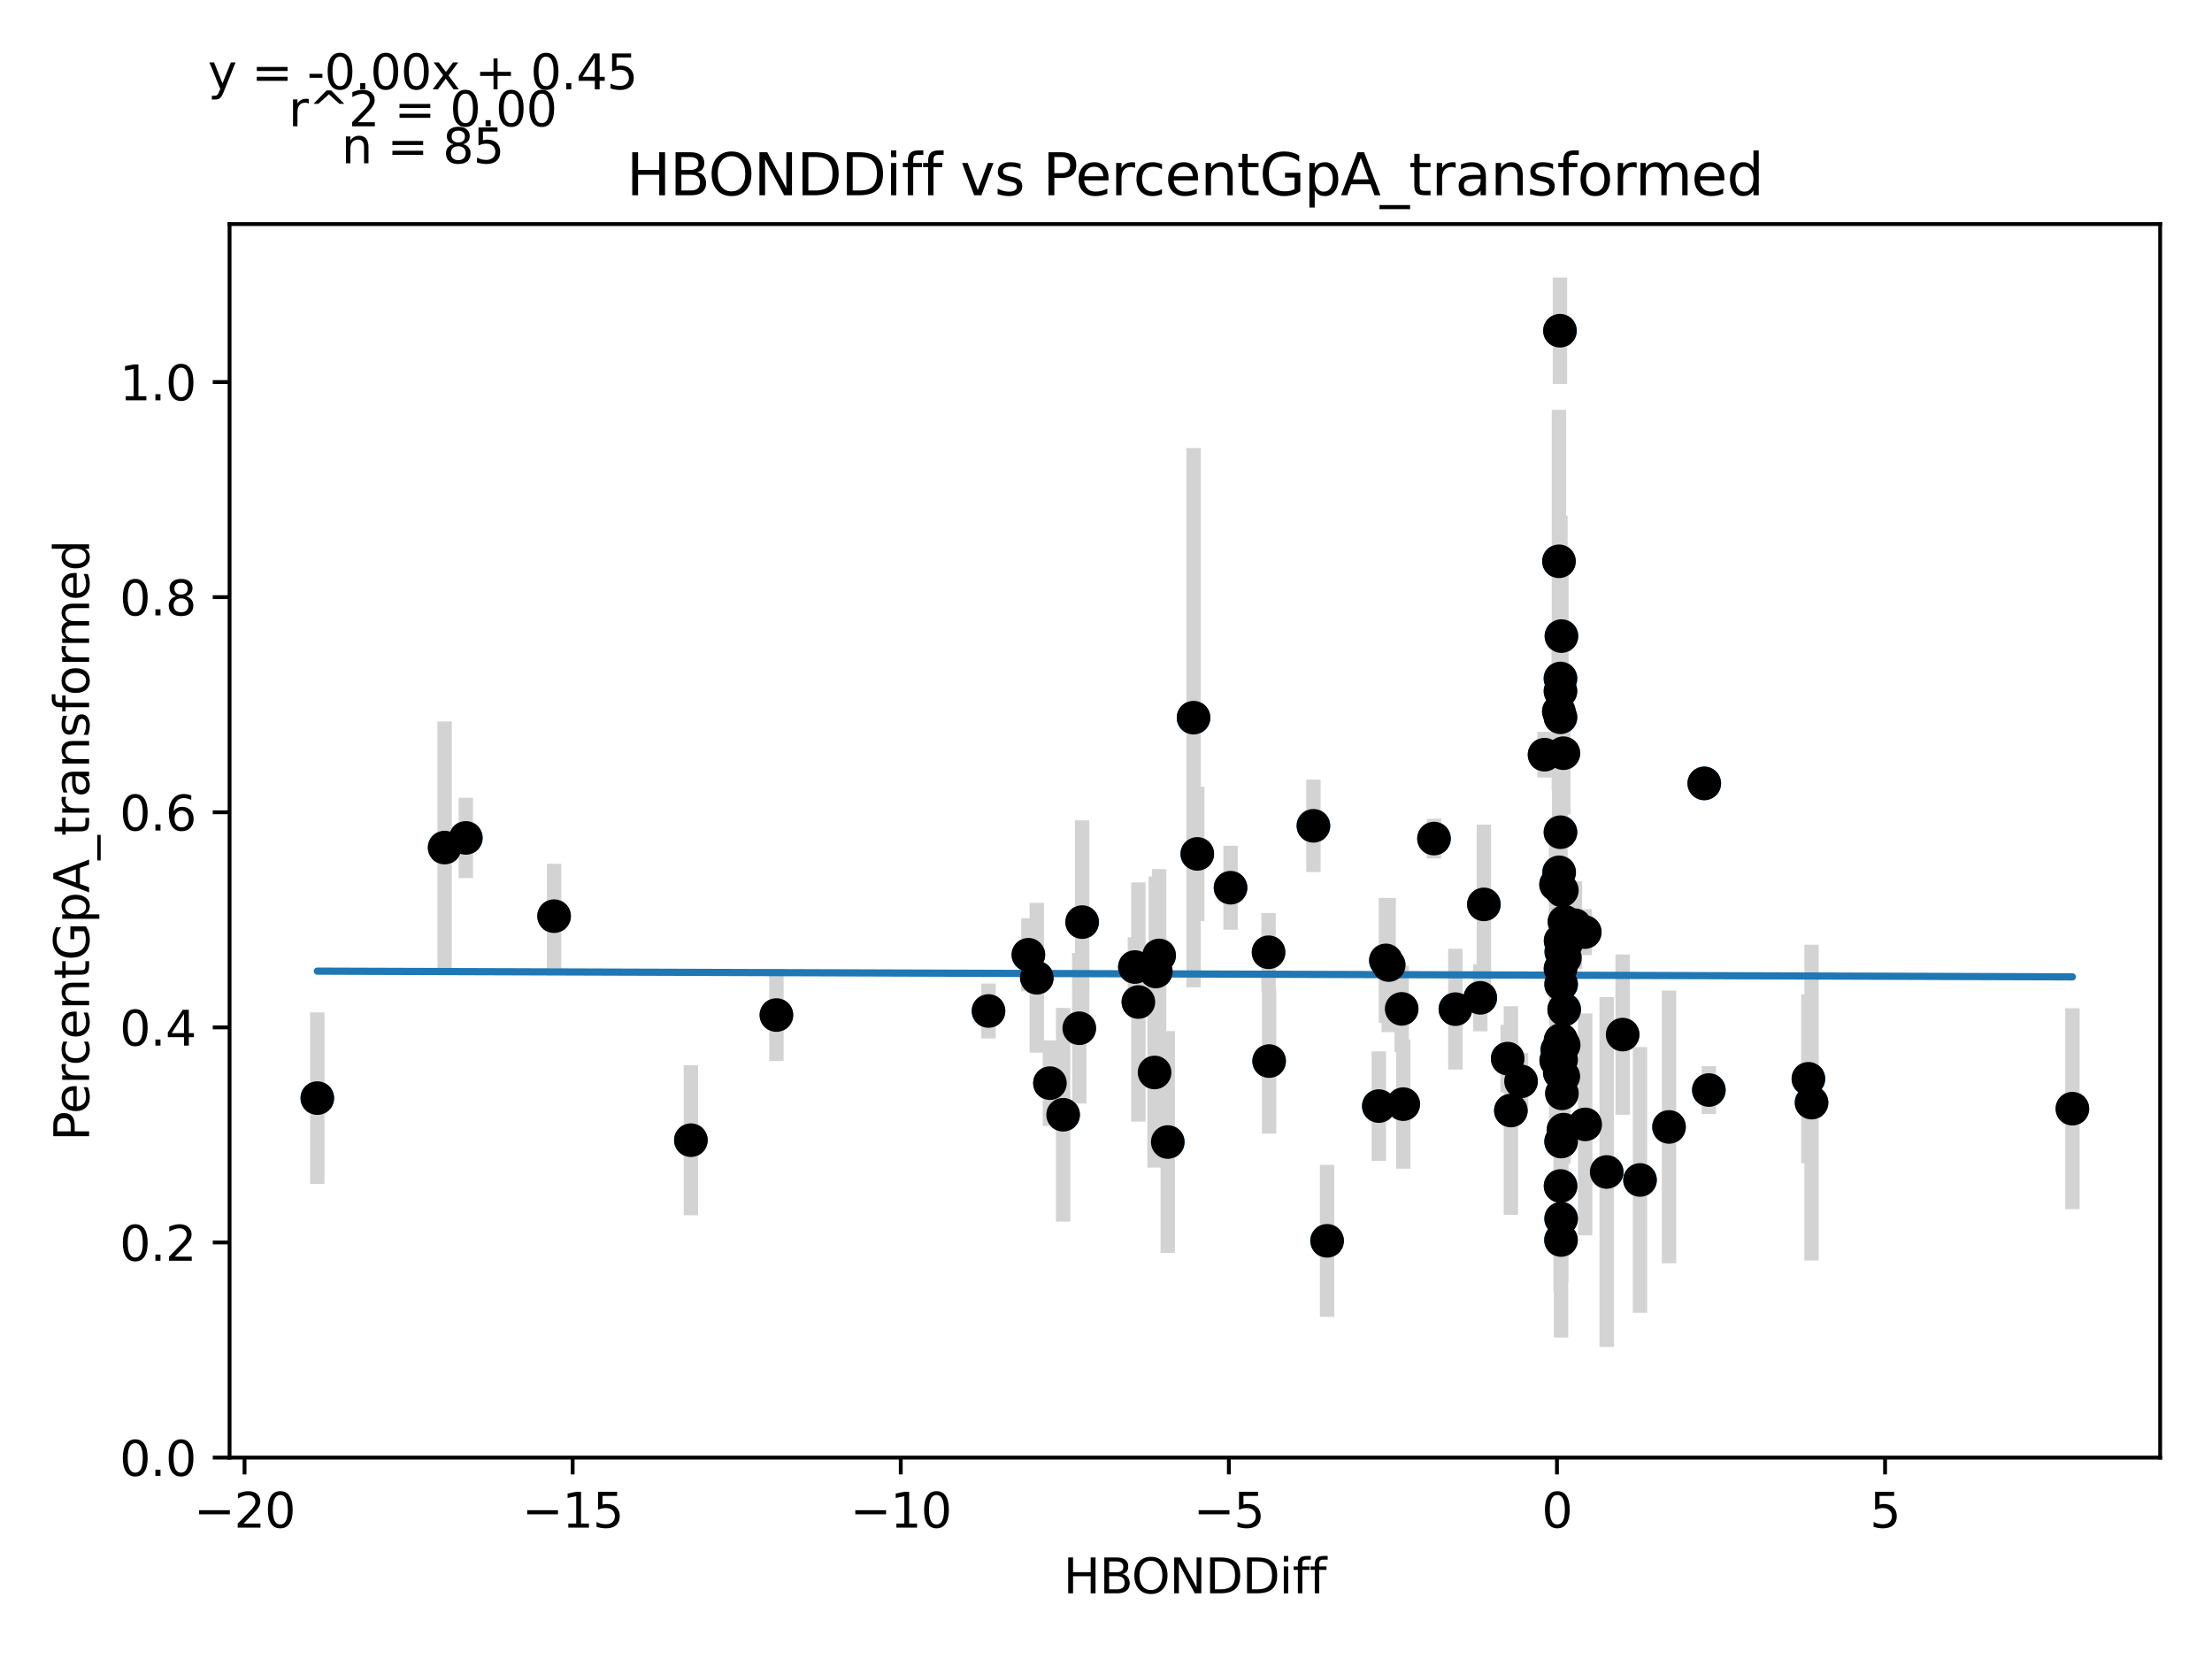 <?xml version="1.0" encoding="utf-8" standalone="no"?>
<!DOCTYPE svg PUBLIC "-//W3C//DTD SVG 1.1//EN"
  "http://www.w3.org/Graphics/SVG/1.1/DTD/svg11.dtd">
<svg xmlns:xlink="http://www.w3.org/1999/xlink" width="460.8pt" height="345.6pt" viewBox="0 0 460.8 345.6" xmlns="http://www.w3.org/2000/svg" version="1.1">
 <defs>
  <style type="text/css">*{stroke-linejoin: round; stroke-linecap: butt}</style>
 </defs>
 <g id="figure_1">
  <g id="patch_1">
   <path d="M 0 345.6 
L 460.8 345.6 
L 460.8 0 
L 0 0 
z
" style="fill: #ffffff"/>
  </g>
  <g id="axes_1">
   <g id="patch_2">
    <path d="M 47.821 303.64 
L 450 303.64 
L 450 46.676 
L 47.821 46.676 
z
" style="fill: #ffffff"/>
   </g>
   <g id="PathCollection_1">
    <defs>
     <path id="mc907c62214" d="M 0 3 
C 0.796 3 1.559 2.684 2.121 2.121 
C 2.684 1.559 3 0.796 3 0 
C 3 -0.796 2.684 -1.559 2.121 -2.121 
C 1.559 -2.684 0.796 -3 0 -3 
C -0.796 -3 -1.559 -2.684 -2.121 -2.121 
C -2.684 -1.559 -3 -0.796 -3 0 
C -3 0.796 -2.684 1.559 -2.121 2.121 
C -1.559 2.684 -0.796 3 0 3 
z
" style="stroke: #1f77b4"/>
    </defs>
    <g clip-path="url(#p71146eafee)">
     <use xlink:href="#mc907c62214" x="161.74" y="211.452" style="fill: #1f77b4; stroke: #1f77b4"/>
     <use xlink:href="#mc907c62214" x="243.266" y="237.904" style="fill: #1f77b4; stroke: #1f77b4"/>
     <use xlink:href="#mc907c62214" x="325.211" y="205.041" style="fill: #1f77b4; stroke: #1f77b4"/>
     <use xlink:href="#mc907c62214" x="92.626" y="176.565" style="fill: #1f77b4; stroke: #1f77b4"/>
     <use xlink:href="#mc907c62214" x="225.43" y="192.089" style="fill: #1f77b4; stroke: #1f77b4"/>
     <use xlink:href="#mc907c62214" x="341.643" y="245.807" style="fill: #1f77b4; stroke: #1f77b4"/>
     <use xlink:href="#mc907c62214" x="237.143" y="208.74" style="fill: #1f77b4; stroke: #1f77b4"/>
     <use xlink:href="#mc907c62214" x="325.91" y="191.998" style="fill: #1f77b4; stroke: #1f77b4"/>
     <use xlink:href="#mc907c62214" x="240.518" y="223.415" style="fill: #1f77b4; stroke: #1f77b4"/>
     <use xlink:href="#mc907c62214" x="248.638" y="149.506" style="fill: #1f77b4; stroke: #1f77b4"/>
     <use xlink:href="#mc907c62214" x="97.039" y="174.552" style="fill: #1f77b4; stroke: #1f77b4"/>
     <use xlink:href="#mc907c62214" x="328.084" y="192.745" style="fill: #1f77b4; stroke: #1f77b4"/>
     <use xlink:href="#mc907c62214" x="325.377" y="227.776" style="fill: #1f77b4; stroke: #1f77b4"/>
     <use xlink:href="#mc907c62214" x="330.226" y="234.233" style="fill: #1f77b4; stroke: #1f77b4"/>
     <use xlink:href="#mc907c62214" x="221.471" y="232.223" style="fill: #1f77b4; stroke: #1f77b4"/>
     <use xlink:href="#mc907c62214" x="347.685" y="234.763" style="fill: #1f77b4; stroke: #1f77b4"/>
     <use xlink:href="#mc907c62214" x="249.417" y="177.883" style="fill: #1f77b4; stroke: #1f77b4"/>
     <use xlink:href="#mc907c62214" x="377.379" y="229.698" style="fill: #1f77b4; stroke: #1f77b4"/>
     <use xlink:href="#mc907c62214" x="324.8" y="181.718" style="fill: #1f77b4; stroke: #1f77b4"/>
     <use xlink:href="#mc907c62214" x="273.609" y="172.034" style="fill: #1f77b4; stroke: #1f77b4"/>
     <use xlink:href="#mc907c62214" x="325.208" y="216.622" style="fill: #1f77b4; stroke: #1f77b4"/>
     <use xlink:href="#mc907c62214" x="241.468" y="199.039" style="fill: #1f77b4; stroke: #1f77b4"/>
     <use xlink:href="#mc907c62214" x="321.756" y="157.219" style="fill: #1f77b4; stroke: #1f77b4"/>
     <use xlink:href="#mc907c62214" x="355.029" y="163.195" style="fill: #1f77b4; stroke: #1f77b4"/>
     <use xlink:href="#mc907c62214" x="288.707" y="200.069" style="fill: #1f77b4; stroke: #1f77b4"/>
     <use xlink:href="#mc907c62214" x="240.771" y="202.384" style="fill: #1f77b4; stroke: #1f77b4"/>
     <use xlink:href="#mc907c62214" x="325.666" y="224.212" style="fill: #1f77b4; stroke: #1f77b4"/>
     <use xlink:href="#mc907c62214" x="298.728" y="174.689" style="fill: #1f77b4; stroke: #1f77b4"/>
     <use xlink:href="#mc907c62214" x="143.924" y="237.523" style="fill: #1f77b4; stroke: #1f77b4"/>
     <use xlink:href="#mc907c62214" x="303.184" y="210.223" style="fill: #1f77b4; stroke: #1f77b4"/>
     <use xlink:href="#mc907c62214" x="264.261" y="198.374" style="fill: #1f77b4; stroke: #1f77b4"/>
     <use xlink:href="#mc907c62214" x="115.426" y="190.854" style="fill: #1f77b4; stroke: #1f77b4"/>
     <use xlink:href="#mc907c62214" x="334.7" y="244.144" style="fill: #1f77b4; stroke: #1f77b4"/>
     <use xlink:href="#mc907c62214" x="325.206" y="220.785" style="fill: #1f77b4; stroke: #1f77b4"/>
     <use xlink:href="#mc907c62214" x="325.187" y="258.32" style="fill: #1f77b4; stroke: #1f77b4"/>
     <use xlink:href="#mc907c62214" x="308.366" y="207.867" style="fill: #1f77b4; stroke: #1f77b4"/>
     <use xlink:href="#mc907c62214" x="325.093" y="247.064" style="fill: #1f77b4; stroke: #1f77b4"/>
     <use xlink:href="#mc907c62214" x="324.732" y="148.199" style="fill: #1f77b4; stroke: #1f77b4"/>
     <use xlink:href="#mc907c62214" x="316.86" y="225.265" style="fill: #1f77b4; stroke: #1f77b4"/>
     <use xlink:href="#mc907c62214" x="224.83" y="214.205" style="fill: #1f77b4; stroke: #1f77b4"/>
     <use xlink:href="#mc907c62214" x="325.074" y="143.98" style="fill: #1f77b4; stroke: #1f77b4"/>
     <use xlink:href="#mc907c62214" x="309.117" y="188.401" style="fill: #1f77b4; stroke: #1f77b4"/>
     <use xlink:href="#mc907c62214" x="325.213" y="253.872" style="fill: #1f77b4; stroke: #1f77b4"/>
     <use xlink:href="#mc907c62214" x="218.72" y="225.644" style="fill: #1f77b4; stroke: #1f77b4"/>
     <use xlink:href="#mc907c62214" x="325.271" y="132.508" style="fill: #1f77b4; stroke: #1f77b4"/>
     <use xlink:href="#mc907c62214" x="325.741" y="217.697" style="fill: #1f77b4; stroke: #1f77b4"/>
     <use xlink:href="#mc907c62214" x="325.072" y="149.424" style="fill: #1f77b4; stroke: #1f77b4"/>
     <use xlink:href="#mc907c62214" x="324.15" y="184.26" style="fill: #1f77b4; stroke: #1f77b4"/>
     <use xlink:href="#mc907c62214" x="325.849" y="210.299" style="fill: #1f77b4; stroke: #1f77b4"/>
     <use xlink:href="#mc907c62214" x="325.679" y="156.907" style="fill: #1f77b4; stroke: #1f77b4"/>
     <use xlink:href="#mc907c62214" x="324.189" y="220.911" style="fill: #1f77b4; stroke: #1f77b4"/>
     <use xlink:href="#mc907c62214" x="66.102" y="228.758" style="fill: #1f77b4; stroke: #1f77b4"/>
     <use xlink:href="#mc907c62214" x="287.234" y="230.416" style="fill: #1f77b4; stroke: #1f77b4"/>
     <use xlink:href="#mc907c62214" x="330.136" y="194.174" style="fill: #1f77b4; stroke: #1f77b4"/>
     <use xlink:href="#mc907c62214" x="289.291" y="201.038" style="fill: #1f77b4; stroke: #1f77b4"/>
     <use xlink:href="#mc907c62214" x="214.232" y="198.895" style="fill: #1f77b4; stroke: #1f77b4"/>
     <use xlink:href="#mc907c62214" x="325.206" y="237.81" style="fill: #1f77b4; stroke: #1f77b4"/>
     <use xlink:href="#mc907c62214" x="326.264" y="196.492" style="fill: #1f77b4; stroke: #1f77b4"/>
     <use xlink:href="#mc907c62214" x="314.743" y="231.344" style="fill: #1f77b4; stroke: #1f77b4"/>
     <use xlink:href="#mc907c62214" x="236.416" y="201.452" style="fill: #1f77b4; stroke: #1f77b4"/>
     <use xlink:href="#mc907c62214" x="314.078" y="220.527" style="fill: #1f77b4; stroke: #1f77b4"/>
     <use xlink:href="#mc907c62214" x="325.245" y="198.248" style="fill: #1f77b4; stroke: #1f77b4"/>
     <use xlink:href="#mc907c62214" x="325.357" y="185.482" style="fill: #1f77b4; stroke: #1f77b4"/>
     <use xlink:href="#mc907c62214" x="276.458" y="258.487" style="fill: #1f77b4; stroke: #1f77b4"/>
     <use xlink:href="#mc907c62214" x="325.079" y="201.8" style="fill: #1f77b4; stroke: #1f77b4"/>
     <use xlink:href="#mc907c62214" x="325.998" y="199.541" style="fill: #1f77b4; stroke: #1f77b4"/>
     <use xlink:href="#mc907c62214" x="324.422" y="218.683" style="fill: #1f77b4; stroke: #1f77b4"/>
     <use xlink:href="#mc907c62214" x="324.928" y="223.44" style="fill: #1f77b4; stroke: #1f77b4"/>
     <use xlink:href="#mc907c62214" x="256.345" y="184.929" style="fill: #1f77b4; stroke: #1f77b4"/>
     <use xlink:href="#mc907c62214" x="215.988" y="203.687" style="fill: #1f77b4; stroke: #1f77b4"/>
     <use xlink:href="#mc907c62214" x="291.992" y="210.166" style="fill: #1f77b4; stroke: #1f77b4"/>
     <use xlink:href="#mc907c62214" x="325.712" y="235.326" style="fill: #1f77b4; stroke: #1f77b4"/>
     <use xlink:href="#mc907c62214" x="431.719" y="230.961" style="fill: #1f77b4; stroke: #1f77b4"/>
     <use xlink:href="#mc907c62214" x="325.078" y="216.767" style="fill: #1f77b4; stroke: #1f77b4"/>
     <use xlink:href="#mc907c62214" x="292.323" y="230.012" style="fill: #1f77b4; stroke: #1f77b4"/>
     <use xlink:href="#mc907c62214" x="338.025" y="215.525" style="fill: #1f77b4; stroke: #1f77b4"/>
     <use xlink:href="#mc907c62214" x="355.984" y="227.076" style="fill: #1f77b4; stroke: #1f77b4"/>
     <use xlink:href="#mc907c62214" x="376.721" y="224.734" style="fill: #1f77b4; stroke: #1f77b4"/>
     <use xlink:href="#mc907c62214" x="324.761" y="116.93" style="fill: #1f77b4; stroke: #1f77b4"/>
     <use xlink:href="#mc907c62214" x="325.101" y="195.971" style="fill: #1f77b4; stroke: #1f77b4"/>
     <use xlink:href="#mc907c62214" x="325.072" y="173.367" style="fill: #1f77b4; stroke: #1f77b4"/>
     <use xlink:href="#mc907c62214" x="325.071" y="141.342" style="fill: #1f77b4; stroke: #1f77b4"/>
     <use xlink:href="#mc907c62214" x="205.926" y="210.609" style="fill: #1f77b4; stroke: #1f77b4"/>
     <use xlink:href="#mc907c62214" x="264.382" y="221.042" style="fill: #1f77b4; stroke: #1f77b4"/>
     <use xlink:href="#mc907c62214" x="324.967" y="68.897" style="fill: #1f77b4; stroke: #1f77b4"/>
    </g>
   </g>
   <g id="matplotlib.axis_1">
    <g id="xtick_1">
     <g id="line2d_1">
      <defs>
       <path id="m06ed01313b" d="M 0 0 
L 0 3.5 
" style="stroke: #000000; stroke-width: 0.8"/>
      </defs>
      <g>
       <use xlink:href="#m06ed01313b" x="50.943" y="303.64" style="stroke: #000000; stroke-width: 0.8"/>
      </g>
     </g>
     <g id="text_1">
      <!-- −20 -->
      <g transform="translate(40.391 318.238)scale(0.1 -0.1)">
       <defs>
        <path id="DejaVuSans-2212" d="M 678 2272 
L 4684 2272 
L 4684 1741 
L 678 1741 
L 678 2272 
z
" transform="scale(0.016)"/>
        <path id="DejaVuSans-32" d="M 1228 531 
L 3431 531 
L 3431 0 
L 469 0 
L 469 531 
Q 828 903 1448 1529 
Q 2069 2156 2228 2338 
Q 2531 2678 2651 2914 
Q 2772 3150 2772 3378 
Q 2772 3750 2511 3984 
Q 2250 4219 1831 4219 
Q 1534 4219 1204 4116 
Q 875 4013 500 3803 
L 500 4441 
Q 881 4594 1212 4672 
Q 1544 4750 1819 4750 
Q 2544 4750 2975 4387 
Q 3406 4025 3406 3419 
Q 3406 3131 3298 2873 
Q 3191 2616 2906 2266 
Q 2828 2175 2409 1742 
Q 1991 1309 1228 531 
z
" transform="scale(0.016)"/>
        <path id="DejaVuSans-30" d="M 2034 4250 
Q 1547 4250 1301 3770 
Q 1056 3291 1056 2328 
Q 1056 1369 1301 889 
Q 1547 409 2034 409 
Q 2525 409 2770 889 
Q 3016 1369 3016 2328 
Q 3016 3291 2770 3770 
Q 2525 4250 2034 4250 
z
M 2034 4750 
Q 2819 4750 3233 4129 
Q 3647 3509 3647 2328 
Q 3647 1150 3233 529 
Q 2819 -91 2034 -91 
Q 1250 -91 836 529 
Q 422 1150 422 2328 
Q 422 3509 836 4129 
Q 1250 4750 2034 4750 
z
" transform="scale(0.016)"/>
       </defs>
       <use xlink:href="#DejaVuSans-2212"/>
       <use xlink:href="#DejaVuSans-32" x="83.789"/>
       <use xlink:href="#DejaVuSans-30" x="147.412"/>
      </g>
     </g>
    </g>
    <g id="xtick_2">
     <g id="line2d_2">
      <g>
       <use xlink:href="#m06ed01313b" x="119.294" y="303.64" style="stroke: #000000; stroke-width: 0.8"/>
      </g>
     </g>
     <g id="text_2">
      <!-- −15 -->
      <g transform="translate(108.741 318.238)scale(0.1 -0.1)">
       <defs>
        <path id="DejaVuSans-31" d="M 794 531 
L 1825 531 
L 1825 4091 
L 703 3866 
L 703 4441 
L 1819 4666 
L 2450 4666 
L 2450 531 
L 3481 531 
L 3481 0 
L 794 0 
L 794 531 
z
" transform="scale(0.016)"/>
        <path id="DejaVuSans-35" d="M 691 4666 
L 3169 4666 
L 3169 4134 
L 1269 4134 
L 1269 2991 
Q 1406 3038 1543 3061 
Q 1681 3084 1819 3084 
Q 2600 3084 3056 2656 
Q 3513 2228 3513 1497 
Q 3513 744 3044 326 
Q 2575 -91 1722 -91 
Q 1428 -91 1123 -41 
Q 819 9 494 109 
L 494 744 
Q 775 591 1075 516 
Q 1375 441 1709 441 
Q 2250 441 2565 725 
Q 2881 1009 2881 1497 
Q 2881 1984 2565 2268 
Q 2250 2553 1709 2553 
Q 1456 2553 1204 2497 
Q 953 2441 691 2322 
L 691 4666 
z
" transform="scale(0.016)"/>
       </defs>
       <use xlink:href="#DejaVuSans-2212"/>
       <use xlink:href="#DejaVuSans-31" x="83.789"/>
       <use xlink:href="#DejaVuSans-35" x="147.412"/>
      </g>
     </g>
    </g>
    <g id="xtick_3">
     <g id="line2d_3">
      <g>
       <use xlink:href="#m06ed01313b" x="187.644" y="303.64" style="stroke: #000000; stroke-width: 0.8"/>
      </g>
     </g>
     <g id="text_3">
      <!-- −10 -->
      <g transform="translate(177.091 318.238)scale(0.1 -0.1)">
       <use xlink:href="#DejaVuSans-2212"/>
       <use xlink:href="#DejaVuSans-31" x="83.789"/>
       <use xlink:href="#DejaVuSans-30" x="147.412"/>
      </g>
     </g>
    </g>
    <g id="xtick_4">
     <g id="line2d_4">
      <g>
       <use xlink:href="#m06ed01313b" x="255.994" y="303.64" style="stroke: #000000; stroke-width: 0.8"/>
      </g>
     </g>
     <g id="text_4">
      <!-- −5 -->
      <g transform="translate(248.623 318.238)scale(0.1 -0.1)">
       <use xlink:href="#DejaVuSans-2212"/>
       <use xlink:href="#DejaVuSans-35" x="83.789"/>
      </g>
     </g>
    </g>
    <g id="xtick_5">
     <g id="line2d_5">
      <g>
       <use xlink:href="#m06ed01313b" x="324.344" y="303.64" style="stroke: #000000; stroke-width: 0.8"/>
      </g>
     </g>
     <g id="text_5">
      <!-- 0 -->
      <g transform="translate(321.163 318.238)scale(0.1 -0.1)">
       <use xlink:href="#DejaVuSans-30"/>
      </g>
     </g>
    </g>
    <g id="xtick_6">
     <g id="line2d_6">
      <g>
       <use xlink:href="#m06ed01313b" x="392.694" y="303.64" style="stroke: #000000; stroke-width: 0.8"/>
      </g>
     </g>
     <g id="text_6">
      <!-- 5 -->
      <g transform="translate(389.513 318.238)scale(0.1 -0.1)">
       <use xlink:href="#DejaVuSans-35"/>
      </g>
     </g>
    </g>
    <g id="text_7">
     <!-- HBONDDiff -->
     <g transform="translate(221.522 331.917)scale(0.1 -0.1)">
      <defs>
       <path id="DejaVuSans-48" d="M 628 4666 
L 1259 4666 
L 1259 2753 
L 3553 2753 
L 3553 4666 
L 4184 4666 
L 4184 0 
L 3553 0 
L 3553 2222 
L 1259 2222 
L 1259 0 
L 628 0 
L 628 4666 
z
" transform="scale(0.016)"/>
       <path id="DejaVuSans-42" d="M 1259 2228 
L 1259 519 
L 2272 519 
Q 2781 519 3026 730 
Q 3272 941 3272 1375 
Q 3272 1813 3026 2020 
Q 2781 2228 2272 2228 
L 1259 2228 
z
M 1259 4147 
L 1259 2741 
L 2194 2741 
Q 2656 2741 2882 2914 
Q 3109 3088 3109 3444 
Q 3109 3797 2882 3972 
Q 2656 4147 2194 4147 
L 1259 4147 
z
M 628 4666 
L 2241 4666 
Q 2963 4666 3353 4366 
Q 3744 4066 3744 3513 
Q 3744 3084 3544 2831 
Q 3344 2578 2956 2516 
Q 3422 2416 3680 2098 
Q 3938 1781 3938 1306 
Q 3938 681 3513 340 
Q 3088 0 2303 0 
L 628 0 
L 628 4666 
z
" transform="scale(0.016)"/>
       <path id="DejaVuSans-4f" d="M 2522 4238 
Q 1834 4238 1429 3725 
Q 1025 3213 1025 2328 
Q 1025 1447 1429 934 
Q 1834 422 2522 422 
Q 3209 422 3611 934 
Q 4013 1447 4013 2328 
Q 4013 3213 3611 3725 
Q 3209 4238 2522 4238 
z
M 2522 4750 
Q 3503 4750 4090 4092 
Q 4678 3434 4678 2328 
Q 4678 1225 4090 567 
Q 3503 -91 2522 -91 
Q 1538 -91 948 565 
Q 359 1222 359 2328 
Q 359 3434 948 4092 
Q 1538 4750 2522 4750 
z
" transform="scale(0.016)"/>
       <path id="DejaVuSans-4e" d="M 628 4666 
L 1478 4666 
L 3547 763 
L 3547 4666 
L 4159 4666 
L 4159 0 
L 3309 0 
L 1241 3903 
L 1241 0 
L 628 0 
L 628 4666 
z
" transform="scale(0.016)"/>
       <path id="DejaVuSans-44" d="M 1259 4147 
L 1259 519 
L 2022 519 
Q 2988 519 3436 956 
Q 3884 1394 3884 2338 
Q 3884 3275 3436 3711 
Q 2988 4147 2022 4147 
L 1259 4147 
z
M 628 4666 
L 1925 4666 
Q 3281 4666 3915 4102 
Q 4550 3538 4550 2338 
Q 4550 1131 3912 565 
Q 3275 0 1925 0 
L 628 0 
L 628 4666 
z
" transform="scale(0.016)"/>
       <path id="DejaVuSans-69" d="M 603 3500 
L 1178 3500 
L 1178 0 
L 603 0 
L 603 3500 
z
M 603 4863 
L 1178 4863 
L 1178 4134 
L 603 4134 
L 603 4863 
z
" transform="scale(0.016)"/>
       <path id="DejaVuSans-66" d="M 2375 4863 
L 2375 4384 
L 1825 4384 
Q 1516 4384 1395 4259 
Q 1275 4134 1275 3809 
L 1275 3500 
L 2222 3500 
L 2222 3053 
L 1275 3053 
L 1275 0 
L 697 0 
L 697 3053 
L 147 3053 
L 147 3500 
L 697 3500 
L 697 3744 
Q 697 4328 969 4595 
Q 1241 4863 1831 4863 
L 2375 4863 
z
" transform="scale(0.016)"/>
      </defs>
      <use xlink:href="#DejaVuSans-48"/>
      <use xlink:href="#DejaVuSans-42" x="75.195"/>
      <use xlink:href="#DejaVuSans-4f" x="142.049"/>
      <use xlink:href="#DejaVuSans-4e" x="220.76"/>
      <use xlink:href="#DejaVuSans-44" x="295.564"/>
      <use xlink:href="#DejaVuSans-44" x="372.566"/>
      <use xlink:href="#DejaVuSans-69" x="449.568"/>
      <use xlink:href="#DejaVuSans-66" x="477.352"/>
      <use xlink:href="#DejaVuSans-66" x="512.557"/>
     </g>
    </g>
   </g>
   <g id="matplotlib.axis_2">
    <g id="ytick_1">
     <g id="line2d_7">
      <defs>
       <path id="m744d27019c" d="M 0 0 
L -3.5 0 
" style="stroke: #000000; stroke-width: 0.8"/>
      </defs>
      <g>
       <use xlink:href="#m744d27019c" x="47.821" y="303.64" style="stroke: #000000; stroke-width: 0.8"/>
      </g>
     </g>
     <g id="text_8">
      <!-- 0.0 -->
      <g transform="translate(24.918 307.439)scale(0.1 -0.1)">
       <defs>
        <path id="DejaVuSans-2e" d="M 684 794 
L 1344 794 
L 1344 0 
L 684 0 
L 684 794 
z
" transform="scale(0.016)"/>
       </defs>
       <use xlink:href="#DejaVuSans-30"/>
       <use xlink:href="#DejaVuSans-2e" x="63.623"/>
       <use xlink:href="#DejaVuSans-30" x="95.41"/>
      </g>
     </g>
    </g>
    <g id="ytick_2">
     <g id="line2d_8">
      <g>
       <use xlink:href="#m744d27019c" x="47.821" y="258.83" style="stroke: #000000; stroke-width: 0.8"/>
      </g>
     </g>
     <g id="text_9">
      <!-- 0.2 -->
      <g transform="translate(24.918 262.629)scale(0.1 -0.1)">
       <use xlink:href="#DejaVuSans-30"/>
       <use xlink:href="#DejaVuSans-2e" x="63.623"/>
       <use xlink:href="#DejaVuSans-32" x="95.41"/>
      </g>
     </g>
    </g>
    <g id="ytick_3">
     <g id="line2d_9">
      <g>
       <use xlink:href="#m744d27019c" x="47.821" y="214.02" style="stroke: #000000; stroke-width: 0.8"/>
      </g>
     </g>
     <g id="text_10">
      <!-- 0.4 -->
      <g transform="translate(24.918 217.819)scale(0.1 -0.1)">
       <defs>
        <path id="DejaVuSans-34" d="M 2419 4116 
L 825 1625 
L 2419 1625 
L 2419 4116 
z
M 2253 4666 
L 3047 4666 
L 3047 1625 
L 3713 1625 
L 3713 1100 
L 3047 1100 
L 3047 0 
L 2419 0 
L 2419 1100 
L 313 1100 
L 313 1709 
L 2253 4666 
z
" transform="scale(0.016)"/>
       </defs>
       <use xlink:href="#DejaVuSans-30"/>
       <use xlink:href="#DejaVuSans-2e" x="63.623"/>
       <use xlink:href="#DejaVuSans-34" x="95.41"/>
      </g>
     </g>
    </g>
    <g id="ytick_4">
     <g id="line2d_10">
      <g>
       <use xlink:href="#m744d27019c" x="47.821" y="169.21" style="stroke: #000000; stroke-width: 0.8"/>
      </g>
     </g>
     <g id="text_11">
      <!-- 0.6 -->
      <g transform="translate(24.918 173.009)scale(0.1 -0.1)">
       <defs>
        <path id="DejaVuSans-36" d="M 2113 2584 
Q 1688 2584 1439 2293 
Q 1191 2003 1191 1497 
Q 1191 994 1439 701 
Q 1688 409 2113 409 
Q 2538 409 2786 701 
Q 3034 994 3034 1497 
Q 3034 2003 2786 2293 
Q 2538 2584 2113 2584 
z
M 3366 4563 
L 3366 3988 
Q 3128 4100 2886 4159 
Q 2644 4219 2406 4219 
Q 1781 4219 1451 3797 
Q 1122 3375 1075 2522 
Q 1259 2794 1537 2939 
Q 1816 3084 2150 3084 
Q 2853 3084 3261 2657 
Q 3669 2231 3669 1497 
Q 3669 778 3244 343 
Q 2819 -91 2113 -91 
Q 1303 -91 875 529 
Q 447 1150 447 2328 
Q 447 3434 972 4092 
Q 1497 4750 2381 4750 
Q 2619 4750 2861 4703 
Q 3103 4656 3366 4563 
z
" transform="scale(0.016)"/>
       </defs>
       <use xlink:href="#DejaVuSans-30"/>
       <use xlink:href="#DejaVuSans-2e" x="63.623"/>
       <use xlink:href="#DejaVuSans-36" x="95.41"/>
      </g>
     </g>
    </g>
    <g id="ytick_5">
     <g id="line2d_11">
      <g>
       <use xlink:href="#m744d27019c" x="47.821" y="124.4" style="stroke: #000000; stroke-width: 0.8"/>
      </g>
     </g>
     <g id="text_12">
      <!-- 0.8 -->
      <g transform="translate(24.918 128.199)scale(0.1 -0.1)">
       <defs>
        <path id="DejaVuSans-38" d="M 2034 2216 
Q 1584 2216 1326 1975 
Q 1069 1734 1069 1313 
Q 1069 891 1326 650 
Q 1584 409 2034 409 
Q 2484 409 2743 651 
Q 3003 894 3003 1313 
Q 3003 1734 2745 1975 
Q 2488 2216 2034 2216 
z
M 1403 2484 
Q 997 2584 770 2862 
Q 544 3141 544 3541 
Q 544 4100 942 4425 
Q 1341 4750 2034 4750 
Q 2731 4750 3128 4425 
Q 3525 4100 3525 3541 
Q 3525 3141 3298 2862 
Q 3072 2584 2669 2484 
Q 3125 2378 3379 2068 
Q 3634 1759 3634 1313 
Q 3634 634 3220 271 
Q 2806 -91 2034 -91 
Q 1263 -91 848 271 
Q 434 634 434 1313 
Q 434 1759 690 2068 
Q 947 2378 1403 2484 
z
M 1172 3481 
Q 1172 3119 1398 2916 
Q 1625 2713 2034 2713 
Q 2441 2713 2670 2916 
Q 2900 3119 2900 3481 
Q 2900 3844 2670 4047 
Q 2441 4250 2034 4250 
Q 1625 4250 1398 4047 
Q 1172 3844 1172 3481 
z
" transform="scale(0.016)"/>
       </defs>
       <use xlink:href="#DejaVuSans-30"/>
       <use xlink:href="#DejaVuSans-2e" x="63.623"/>
       <use xlink:href="#DejaVuSans-38" x="95.41"/>
      </g>
     </g>
    </g>
    <g id="ytick_6">
     <g id="line2d_12">
      <g>
       <use xlink:href="#m744d27019c" x="47.821" y="79.59" style="stroke: #000000; stroke-width: 0.8"/>
      </g>
     </g>
     <g id="text_13">
      <!-- 1.0 -->
      <g transform="translate(24.918 83.389)scale(0.1 -0.1)">
       <use xlink:href="#DejaVuSans-31"/>
       <use xlink:href="#DejaVuSans-2e" x="63.623"/>
       <use xlink:href="#DejaVuSans-30" x="95.41"/>
      </g>
     </g>
    </g>
    <g id="text_14">
     <!-- PercentGpA_transformed -->
     <g transform="translate(18.56 237.696)rotate(-90)scale(0.1 -0.1)">
      <defs>
       <path id="DejaVuSans-50" d="M 1259 4147 
L 1259 2394 
L 2053 2394 
Q 2494 2394 2734 2622 
Q 2975 2850 2975 3272 
Q 2975 3691 2734 3919 
Q 2494 4147 2053 4147 
L 1259 4147 
z
M 628 4666 
L 2053 4666 
Q 2838 4666 3239 4311 
Q 3641 3956 3641 3272 
Q 3641 2581 3239 2228 
Q 2838 1875 2053 1875 
L 1259 1875 
L 1259 0 
L 628 0 
L 628 4666 
z
" transform="scale(0.016)"/>
       <path id="DejaVuSans-65" d="M 3597 1894 
L 3597 1613 
L 953 1613 
Q 991 1019 1311 708 
Q 1631 397 2203 397 
Q 2534 397 2845 478 
Q 3156 559 3463 722 
L 3463 178 
Q 3153 47 2828 -22 
Q 2503 -91 2169 -91 
Q 1331 -91 842 396 
Q 353 884 353 1716 
Q 353 2575 817 3079 
Q 1281 3584 2069 3584 
Q 2775 3584 3186 3129 
Q 3597 2675 3597 1894 
z
M 3022 2063 
Q 3016 2534 2758 2815 
Q 2500 3097 2075 3097 
Q 1594 3097 1305 2825 
Q 1016 2553 972 2059 
L 3022 2063 
z
" transform="scale(0.016)"/>
       <path id="DejaVuSans-72" d="M 2631 2963 
Q 2534 3019 2420 3045 
Q 2306 3072 2169 3072 
Q 1681 3072 1420 2755 
Q 1159 2438 1159 1844 
L 1159 0 
L 581 0 
L 581 3500 
L 1159 3500 
L 1159 2956 
Q 1341 3275 1631 3429 
Q 1922 3584 2338 3584 
Q 2397 3584 2469 3576 
Q 2541 3569 2628 3553 
L 2631 2963 
z
" transform="scale(0.016)"/>
       <path id="DejaVuSans-63" d="M 3122 3366 
L 3122 2828 
Q 2878 2963 2633 3030 
Q 2388 3097 2138 3097 
Q 1578 3097 1268 2742 
Q 959 2388 959 1747 
Q 959 1106 1268 751 
Q 1578 397 2138 397 
Q 2388 397 2633 464 
Q 2878 531 3122 666 
L 3122 134 
Q 2881 22 2623 -34 
Q 2366 -91 2075 -91 
Q 1284 -91 818 406 
Q 353 903 353 1747 
Q 353 2603 823 3093 
Q 1294 3584 2113 3584 
Q 2378 3584 2631 3529 
Q 2884 3475 3122 3366 
z
" transform="scale(0.016)"/>
       <path id="DejaVuSans-6e" d="M 3513 2113 
L 3513 0 
L 2938 0 
L 2938 2094 
Q 2938 2591 2744 2837 
Q 2550 3084 2163 3084 
Q 1697 3084 1428 2787 
Q 1159 2491 1159 1978 
L 1159 0 
L 581 0 
L 581 3500 
L 1159 3500 
L 1159 2956 
Q 1366 3272 1645 3428 
Q 1925 3584 2291 3584 
Q 2894 3584 3203 3211 
Q 3513 2838 3513 2113 
z
" transform="scale(0.016)"/>
       <path id="DejaVuSans-74" d="M 1172 4494 
L 1172 3500 
L 2356 3500 
L 2356 3053 
L 1172 3053 
L 1172 1153 
Q 1172 725 1289 603 
Q 1406 481 1766 481 
L 2356 481 
L 2356 0 
L 1766 0 
Q 1100 0 847 248 
Q 594 497 594 1153 
L 594 3053 
L 172 3053 
L 172 3500 
L 594 3500 
L 594 4494 
L 1172 4494 
z
" transform="scale(0.016)"/>
       <path id="DejaVuSans-47" d="M 3809 666 
L 3809 1919 
L 2778 1919 
L 2778 2438 
L 4434 2438 
L 4434 434 
Q 4069 175 3628 42 
Q 3188 -91 2688 -91 
Q 1594 -91 976 548 
Q 359 1188 359 2328 
Q 359 3472 976 4111 
Q 1594 4750 2688 4750 
Q 3144 4750 3555 4637 
Q 3966 4525 4313 4306 
L 4313 3634 
Q 3963 3931 3569 4081 
Q 3175 4231 2741 4231 
Q 1884 4231 1454 3753 
Q 1025 3275 1025 2328 
Q 1025 1384 1454 906 
Q 1884 428 2741 428 
Q 3075 428 3337 486 
Q 3600 544 3809 666 
z
" transform="scale(0.016)"/>
       <path id="DejaVuSans-70" d="M 1159 525 
L 1159 -1331 
L 581 -1331 
L 581 3500 
L 1159 3500 
L 1159 2969 
Q 1341 3281 1617 3432 
Q 1894 3584 2278 3584 
Q 2916 3584 3314 3078 
Q 3713 2572 3713 1747 
Q 3713 922 3314 415 
Q 2916 -91 2278 -91 
Q 1894 -91 1617 61 
Q 1341 213 1159 525 
z
M 3116 1747 
Q 3116 2381 2855 2742 
Q 2594 3103 2138 3103 
Q 1681 3103 1420 2742 
Q 1159 2381 1159 1747 
Q 1159 1113 1420 752 
Q 1681 391 2138 391 
Q 2594 391 2855 752 
Q 3116 1113 3116 1747 
z
" transform="scale(0.016)"/>
       <path id="DejaVuSans-41" d="M 2188 4044 
L 1331 1722 
L 3047 1722 
L 2188 4044 
z
M 1831 4666 
L 2547 4666 
L 4325 0 
L 3669 0 
L 3244 1197 
L 1141 1197 
L 716 0 
L 50 0 
L 1831 4666 
z
" transform="scale(0.016)"/>
       <path id="DejaVuSans-5f" d="M 3263 -1063 
L 3263 -1509 
L -63 -1509 
L -63 -1063 
L 3263 -1063 
z
" transform="scale(0.016)"/>
       <path id="DejaVuSans-61" d="M 2194 1759 
Q 1497 1759 1228 1600 
Q 959 1441 959 1056 
Q 959 750 1161 570 
Q 1363 391 1709 391 
Q 2188 391 2477 730 
Q 2766 1069 2766 1631 
L 2766 1759 
L 2194 1759 
z
M 3341 1997 
L 3341 0 
L 2766 0 
L 2766 531 
Q 2569 213 2275 61 
Q 1981 -91 1556 -91 
Q 1019 -91 701 211 
Q 384 513 384 1019 
Q 384 1609 779 1909 
Q 1175 2209 1959 2209 
L 2766 2209 
L 2766 2266 
Q 2766 2663 2505 2880 
Q 2244 3097 1772 3097 
Q 1472 3097 1187 3025 
Q 903 2953 641 2809 
L 641 3341 
Q 956 3463 1253 3523 
Q 1550 3584 1831 3584 
Q 2591 3584 2966 3190 
Q 3341 2797 3341 1997 
z
" transform="scale(0.016)"/>
       <path id="DejaVuSans-73" d="M 2834 3397 
L 2834 2853 
Q 2591 2978 2328 3040 
Q 2066 3103 1784 3103 
Q 1356 3103 1142 2972 
Q 928 2841 928 2578 
Q 928 2378 1081 2264 
Q 1234 2150 1697 2047 
L 1894 2003 
Q 2506 1872 2764 1633 
Q 3022 1394 3022 966 
Q 3022 478 2636 193 
Q 2250 -91 1575 -91 
Q 1294 -91 989 -36 
Q 684 19 347 128 
L 347 722 
Q 666 556 975 473 
Q 1284 391 1588 391 
Q 1994 391 2212 530 
Q 2431 669 2431 922 
Q 2431 1156 2273 1281 
Q 2116 1406 1581 1522 
L 1381 1569 
Q 847 1681 609 1914 
Q 372 2147 372 2553 
Q 372 3047 722 3315 
Q 1072 3584 1716 3584 
Q 2034 3584 2315 3537 
Q 2597 3491 2834 3397 
z
" transform="scale(0.016)"/>
       <path id="DejaVuSans-6f" d="M 1959 3097 
Q 1497 3097 1228 2736 
Q 959 2375 959 1747 
Q 959 1119 1226 758 
Q 1494 397 1959 397 
Q 2419 397 2687 759 
Q 2956 1122 2956 1747 
Q 2956 2369 2687 2733 
Q 2419 3097 1959 3097 
z
M 1959 3584 
Q 2709 3584 3137 3096 
Q 3566 2609 3566 1747 
Q 3566 888 3137 398 
Q 2709 -91 1959 -91 
Q 1206 -91 779 398 
Q 353 888 353 1747 
Q 353 2609 779 3096 
Q 1206 3584 1959 3584 
z
" transform="scale(0.016)"/>
       <path id="DejaVuSans-6d" d="M 3328 2828 
Q 3544 3216 3844 3400 
Q 4144 3584 4550 3584 
Q 5097 3584 5394 3201 
Q 5691 2819 5691 2113 
L 5691 0 
L 5113 0 
L 5113 2094 
Q 5113 2597 4934 2840 
Q 4756 3084 4391 3084 
Q 3944 3084 3684 2787 
Q 3425 2491 3425 1978 
L 3425 0 
L 2847 0 
L 2847 2094 
Q 2847 2600 2669 2842 
Q 2491 3084 2119 3084 
Q 1678 3084 1418 2786 
Q 1159 2488 1159 1978 
L 1159 0 
L 581 0 
L 581 3500 
L 1159 3500 
L 1159 2956 
Q 1356 3278 1631 3431 
Q 1906 3584 2284 3584 
Q 2666 3584 2933 3390 
Q 3200 3197 3328 2828 
z
" transform="scale(0.016)"/>
       <path id="DejaVuSans-64" d="M 2906 2969 
L 2906 4863 
L 3481 4863 
L 3481 0 
L 2906 0 
L 2906 525 
Q 2725 213 2448 61 
Q 2172 -91 1784 -91 
Q 1150 -91 751 415 
Q 353 922 353 1747 
Q 353 2572 751 3078 
Q 1150 3584 1784 3584 
Q 2172 3584 2448 3432 
Q 2725 3281 2906 2969 
z
M 947 1747 
Q 947 1113 1208 752 
Q 1469 391 1925 391 
Q 2381 391 2643 752 
Q 2906 1113 2906 1747 
Q 2906 2381 2643 2742 
Q 2381 3103 1925 3103 
Q 1469 3103 1208 2742 
Q 947 2381 947 1747 
z
" transform="scale(0.016)"/>
      </defs>
      <use xlink:href="#DejaVuSans-50"/>
      <use xlink:href="#DejaVuSans-65" x="56.678"/>
      <use xlink:href="#DejaVuSans-72" x="118.201"/>
      <use xlink:href="#DejaVuSans-63" x="157.064"/>
      <use xlink:href="#DejaVuSans-65" x="212.045"/>
      <use xlink:href="#DejaVuSans-6e" x="273.568"/>
      <use xlink:href="#DejaVuSans-74" x="336.947"/>
      <use xlink:href="#DejaVuSans-47" x="376.156"/>
      <use xlink:href="#DejaVuSans-70" x="453.646"/>
      <use xlink:href="#DejaVuSans-41" x="517.123"/>
      <use xlink:href="#DejaVuSans-5f" x="585.531"/>
      <use xlink:href="#DejaVuSans-74" x="635.531"/>
      <use xlink:href="#DejaVuSans-72" x="674.74"/>
      <use xlink:href="#DejaVuSans-61" x="715.854"/>
      <use xlink:href="#DejaVuSans-6e" x="777.133"/>
      <use xlink:href="#DejaVuSans-73" x="840.512"/>
      <use xlink:href="#DejaVuSans-66" x="892.611"/>
      <use xlink:href="#DejaVuSans-6f" x="927.816"/>
      <use xlink:href="#DejaVuSans-72" x="988.998"/>
      <use xlink:href="#DejaVuSans-6d" x="1028.361"/>
      <use xlink:href="#DejaVuSans-65" x="1125.773"/>
      <use xlink:href="#DejaVuSans-64" x="1187.297"/>
     </g>
    </g>
   </g>
   <g id="LineCollection_1">
    <path d="M 161.74 221.042 
L 161.74 201.863 
" clip-path="url(#p71146eafee)" style="fill: none; stroke: #d3d3d3; stroke-width: 3"/>
    <path d="M 243.266 261.021 
L 243.266 214.788 
" clip-path="url(#p71146eafee)" style="fill: none; stroke: #d3d3d3; stroke-width: 3"/>
    <path d="M 325.211 219.526 
L 325.211 190.556 
" clip-path="url(#p71146eafee)" style="fill: none; stroke: #d3d3d3; stroke-width: 3"/>
    <path d="M 92.626 202.837 
L 92.626 150.294 
" clip-path="url(#p71146eafee)" style="fill: none; stroke: #d3d3d3; stroke-width: 3"/>
    <path d="M 225.43 213.291 
L 225.43 170.888 
" clip-path="url(#p71146eafee)" style="fill: none; stroke: #d3d3d3; stroke-width: 3"/>
    <path d="M 341.643 273.488 
L 341.643 218.126 
" clip-path="url(#p71146eafee)" style="fill: none; stroke: #d3d3d3; stroke-width: 3"/>
    <path d="M 237.143 233.658 
L 237.143 183.823 
" clip-path="url(#p71146eafee)" style="fill: none; stroke: #d3d3d3; stroke-width: 3"/>
    <path d="M 325.91 201.609 
L 325.91 182.387 
" clip-path="url(#p71146eafee)" style="fill: none; stroke: #d3d3d3; stroke-width: 3"/>
    <path d="M 240.518 243.234 
L 240.518 203.595 
" clip-path="url(#p71146eafee)" style="fill: none; stroke: #d3d3d3; stroke-width: 3"/>
    <path d="M 248.638 205.678 
L 248.638 93.334 
" clip-path="url(#p71146eafee)" style="fill: none; stroke: #d3d3d3; stroke-width: 3"/>
    <path d="M 97.039 182.906 
L 97.039 166.198 
" clip-path="url(#p71146eafee)" style="fill: none; stroke: #d3d3d3; stroke-width: 3"/>
    <path d="M 328.084 201.905 
L 328.084 183.584 
" clip-path="url(#p71146eafee)" style="fill: none; stroke: #d3d3d3; stroke-width: 3"/>
    <path d="M 325.377 242.331 
L 325.377 213.22 
" clip-path="url(#p71146eafee)" style="fill: none; stroke: #d3d3d3; stroke-width: 3"/>
    <path d="M 330.226 257.344 
L 330.226 211.121 
" clip-path="url(#p71146eafee)" style="fill: none; stroke: #d3d3d3; stroke-width: 3"/>
    <path d="M 221.471 254.48 
L 221.471 209.966 
" clip-path="url(#p71146eafee)" style="fill: none; stroke: #d3d3d3; stroke-width: 3"/>
    <path d="M 347.685 263.17 
L 347.685 206.355 
" clip-path="url(#p71146eafee)" style="fill: none; stroke: #d3d3d3; stroke-width: 3"/>
    <path d="M 249.417 191.89 
L 249.417 163.877 
" clip-path="url(#p71146eafee)" style="fill: none; stroke: #d3d3d3; stroke-width: 3"/>
    <path d="M 377.379 262.588 
L 377.379 196.807 
" clip-path="url(#p71146eafee)" style="fill: none; stroke: #d3d3d3; stroke-width: 3"/>
    <path d="M 324.8 202.672 
L 324.8 160.763 
" clip-path="url(#p71146eafee)" style="fill: none; stroke: #d3d3d3; stroke-width: 3"/>
    <path d="M 273.609 181.66 
L 273.609 162.407 
" clip-path="url(#p71146eafee)" style="fill: none; stroke: #d3d3d3; stroke-width: 3"/>
    <path d="M 325.208 226.073 
L 325.208 207.171 
" clip-path="url(#p71146eafee)" style="fill: none; stroke: #d3d3d3; stroke-width: 3"/>
    <path d="M 241.468 217.026 
L 241.468 181.052 
" clip-path="url(#p71146eafee)" style="fill: none; stroke: #d3d3d3; stroke-width: 3"/>
    <path d="M 321.756 161.983 
L 321.756 152.456 
" clip-path="url(#p71146eafee)" style="fill: none; stroke: #d3d3d3; stroke-width: 3"/>
    <path d="M 355.029 166.455 
L 355.029 159.936 
" clip-path="url(#p71146eafee)" style="fill: none; stroke: #d3d3d3; stroke-width: 3"/>
    <path d="M 288.707 213.069 
L 288.707 187.069 
" clip-path="url(#p71146eafee)" style="fill: none; stroke: #d3d3d3; stroke-width: 3"/>
    <path d="M 240.771 222.183 
L 240.771 182.585 
" clip-path="url(#p71146eafee)" style="fill: none; stroke: #d3d3d3; stroke-width: 3"/>
    <path d="M 325.666 225.28 
L 325.666 223.144 
" clip-path="url(#p71146eafee)" style="fill: none; stroke: #d3d3d3; stroke-width: 3"/>
    <path d="M 298.728 178.822 
L 298.728 170.555 
" clip-path="url(#p71146eafee)" style="fill: none; stroke: #d3d3d3; stroke-width: 3"/>
    <path d="M 143.924 253.152 
L 143.924 221.894 
" clip-path="url(#p71146eafee)" style="fill: none; stroke: #d3d3d3; stroke-width: 3"/>
    <path d="M 303.184 222.812 
L 303.184 197.635 
" clip-path="url(#p71146eafee)" style="fill: none; stroke: #d3d3d3; stroke-width: 3"/>
    <path d="M 264.261 206.556 
L 264.261 190.192 
" clip-path="url(#p71146eafee)" style="fill: none; stroke: #d3d3d3; stroke-width: 3"/>
    <path d="M 115.426 201.765 
L 115.426 179.943 
" clip-path="url(#p71146eafee)" style="fill: none; stroke: #d3d3d3; stroke-width: 3"/>
    <path d="M 334.7 280.586 
L 334.7 207.702 
" clip-path="url(#p71146eafee)" style="fill: none; stroke: #d3d3d3; stroke-width: 3"/>
    <path d="M 325.206 222.278 
L 325.206 219.292 
" clip-path="url(#p71146eafee)" style="fill: none; stroke: #d3d3d3; stroke-width: 3"/>
    <path d="M 325.187 278.639 
L 325.187 238.002 
" clip-path="url(#p71146eafee)" style="fill: none; stroke: #d3d3d3; stroke-width: 3"/>
    <path d="M 308.366 214.844 
L 308.366 200.89 
" clip-path="url(#p71146eafee)" style="fill: none; stroke: #d3d3d3; stroke-width: 3"/>
    <path d="M 325.093 268.968 
L 325.093 225.161 
" clip-path="url(#p71146eafee)" style="fill: none; stroke: #d3d3d3; stroke-width: 3"/>
    <path d="M 324.732 164.648 
L 324.732 131.751 
" clip-path="url(#p71146eafee)" style="fill: none; stroke: #d3d3d3; stroke-width: 3"/>
    <path d="M 316.86 231.168 
L 316.86 219.362 
" clip-path="url(#p71146eafee)" style="fill: none; stroke: #d3d3d3; stroke-width: 3"/>
    <path d="M 224.83 229.897 
L 224.83 198.512 
" clip-path="url(#p71146eafee)" style="fill: none; stroke: #d3d3d3; stroke-width: 3"/>
    <path d="M 325.074 154.852 
L 325.074 133.107 
" clip-path="url(#p71146eafee)" style="fill: none; stroke: #d3d3d3; stroke-width: 3"/>
    <path d="M 309.117 205.018 
L 309.117 171.783 
" clip-path="url(#p71146eafee)" style="fill: none; stroke: #d3d3d3; stroke-width: 3"/>
    <path d="M 325.213 267.141 
L 325.213 240.602 
" clip-path="url(#p71146eafee)" style="fill: none; stroke: #d3d3d3; stroke-width: 3"/>
    <path d="M 218.72 234.565 
L 218.72 216.722 
" clip-path="url(#p71146eafee)" style="fill: none; stroke: #d3d3d3; stroke-width: 3"/>
    <path d="M 325.271 149.406 
L 325.271 115.61 
" clip-path="url(#p71146eafee)" style="fill: none; stroke: #d3d3d3; stroke-width: 3"/>
    <path d="M 325.741 231.622 
L 325.741 203.772 
" clip-path="url(#p71146eafee)" style="fill: none; stroke: #d3d3d3; stroke-width: 3"/>
    <path d="M 325.072 158.662 
L 325.072 140.186 
" clip-path="url(#p71146eafee)" style="fill: none; stroke: #d3d3d3; stroke-width: 3"/>
    <path d="M 324.15 194.73 
L 324.15 173.79 
" clip-path="url(#p71146eafee)" style="fill: none; stroke: #d3d3d3; stroke-width: 3"/>
    <path d="M 325.849 213.703 
L 325.849 206.895 
" clip-path="url(#p71146eafee)" style="fill: none; stroke: #d3d3d3; stroke-width: 3"/>
    <path d="M 325.679 169.631 
L 325.679 144.183 
" clip-path="url(#p71146eafee)" style="fill: none; stroke: #d3d3d3; stroke-width: 3"/>
    <path d="M 324.189 238.152 
L 324.189 203.671 
" clip-path="url(#p71146eafee)" style="fill: none; stroke: #d3d3d3; stroke-width: 3"/>
    <path d="M 66.102 246.621 
L 66.102 210.894 
" clip-path="url(#p71146eafee)" style="fill: none; stroke: #d3d3d3; stroke-width: 3"/>
    <path d="M 287.234 241.829 
L 287.234 219.004 
" clip-path="url(#p71146eafee)" style="fill: none; stroke: #d3d3d3; stroke-width: 3"/>
    <path d="M 330.136 198.955 
L 330.136 189.393 
" clip-path="url(#p71146eafee)" style="fill: none; stroke: #d3d3d3; stroke-width: 3"/>
    <path d="M 289.291 215.01 
L 289.291 187.065 
" clip-path="url(#p71146eafee)" style="fill: none; stroke: #d3d3d3; stroke-width: 3"/>
    <path d="M 214.232 206.504 
L 214.232 191.286 
" clip-path="url(#p71146eafee)" style="fill: none; stroke: #d3d3d3; stroke-width: 3"/>
    <path d="M 325.206 255.554 
L 325.206 220.067 
" clip-path="url(#p71146eafee)" style="fill: none; stroke: #d3d3d3; stroke-width: 3"/>
    <path d="M 326.264 206.031 
L 326.264 186.953 
" clip-path="url(#p71146eafee)" style="fill: none; stroke: #d3d3d3; stroke-width: 3"/>
    <path d="M 314.743 253.067 
L 314.743 209.622 
" clip-path="url(#p71146eafee)" style="fill: none; stroke: #d3d3d3; stroke-width: 3"/>
    <path d="M 236.416 207.646 
L 236.416 195.259 
" clip-path="url(#p71146eafee)" style="fill: none; stroke: #d3d3d3; stroke-width: 3"/>
    <path d="M 314.078 227.571 
L 314.078 213.482 
" clip-path="url(#p71146eafee)" style="fill: none; stroke: #d3d3d3; stroke-width: 3"/>
    <path d="M 325.245 204.671 
L 325.245 191.824 
" clip-path="url(#p71146eafee)" style="fill: none; stroke: #d3d3d3; stroke-width: 3"/>
    <path d="M 325.357 190.552 
L 325.357 180.411 
" clip-path="url(#p71146eafee)" style="fill: none; stroke: #d3d3d3; stroke-width: 3"/>
    <path d="M 276.458 274.32 
L 276.458 242.654 
" clip-path="url(#p71146eafee)" style="fill: none; stroke: #d3d3d3; stroke-width: 3"/>
    <path d="M 325.079 208.057 
L 325.079 195.543 
" clip-path="url(#p71146eafee)" style="fill: none; stroke: #d3d3d3; stroke-width: 3"/>
    <path d="M 325.998 213.834 
L 325.998 185.249 
" clip-path="url(#p71146eafee)" style="fill: none; stroke: #d3d3d3; stroke-width: 3"/>
    <path d="M 324.422 231.81 
L 324.422 205.557 
" clip-path="url(#p71146eafee)" style="fill: none; stroke: #d3d3d3; stroke-width: 3"/>
    <path d="M 324.928 235.161 
L 324.928 211.719 
" clip-path="url(#p71146eafee)" style="fill: none; stroke: #d3d3d3; stroke-width: 3"/>
    <path d="M 256.345 193.676 
L 256.345 176.181 
" clip-path="url(#p71146eafee)" style="fill: none; stroke: #d3d3d3; stroke-width: 3"/>
    <path d="M 215.988 219.297 
L 215.988 188.078 
" clip-path="url(#p71146eafee)" style="fill: none; stroke: #d3d3d3; stroke-width: 3"/>
    <path d="M 291.992 219.155 
L 291.992 201.176 
" clip-path="url(#p71146eafee)" style="fill: none; stroke: #d3d3d3; stroke-width: 3"/>
    <path d="M 325.712 242.434 
L 325.712 228.218 
" clip-path="url(#p71146eafee)" style="fill: none; stroke: #d3d3d3; stroke-width: 3"/>
    <path d="M 431.719 251.899 
L 431.719 210.022 
" clip-path="url(#p71146eafee)" style="fill: none; stroke: #d3d3d3; stroke-width: 3"/>
    <path d="M 325.078 228.62 
L 325.078 204.914 
" clip-path="url(#p71146eafee)" style="fill: none; stroke: #d3d3d3; stroke-width: 3"/>
    <path d="M 292.323 243.466 
L 292.323 216.559 
" clip-path="url(#p71146eafee)" style="fill: none; stroke: #d3d3d3; stroke-width: 3"/>
    <path d="M 338.025 232.22 
L 338.025 198.829 
" clip-path="url(#p71146eafee)" style="fill: none; stroke: #d3d3d3; stroke-width: 3"/>
    <path d="M 355.984 232.05 
L 355.984 222.103 
" clip-path="url(#p71146eafee)" style="fill: none; stroke: #d3d3d3; stroke-width: 3"/>
    <path d="M 376.721 242.317 
L 376.721 207.151 
" clip-path="url(#p71146eafee)" style="fill: none; stroke: #d3d3d3; stroke-width: 3"/>
    <path d="M 324.761 148.485 
L 324.761 85.375 
" clip-path="url(#p71146eafee)" style="fill: none; stroke: #d3d3d3; stroke-width: 3"/>
    <path d="M 325.101 205.113 
L 325.101 186.829 
" clip-path="url(#p71146eafee)" style="fill: none; stroke: #d3d3d3; stroke-width: 3"/>
    <path d="M 325.072 187.456 
L 325.072 159.279 
" clip-path="url(#p71146eafee)" style="fill: none; stroke: #d3d3d3; stroke-width: 3"/>
    <path d="M 325.071 175.267 
L 325.071 107.416 
" clip-path="url(#p71146eafee)" style="fill: none; stroke: #d3d3d3; stroke-width: 3"/>
    <path d="M 205.926 216.329 
L 205.926 204.888 
" clip-path="url(#p71146eafee)" style="fill: none; stroke: #d3d3d3; stroke-width: 3"/>
    <path d="M 264.382 236.15 
L 264.382 205.935 
" clip-path="url(#p71146eafee)" style="fill: none; stroke: #d3d3d3; stroke-width: 3"/>
    <path d="M 324.967 79.98 
L 324.967 57.814 
" clip-path="url(#p71146eafee)" style="fill: none; stroke: #d3d3d3; stroke-width: 3"/>
   </g>
   <g id="line2d_13">
    <path d="M 161.74 202.618 
L 243.266 202.883 
L 325.211 203.15 
L 92.626 202.393 
L 225.43 202.825 
L 341.643 203.204 
L 237.143 202.863 
L 325.91 203.152 
L 240.518 202.874 
L 248.638 202.901 
L 97.039 202.407 
L 328.084 203.159 
L 325.377 203.151 
L 330.226 203.166 
L 221.471 202.812 
L 347.685 203.223 
L 249.417 202.903 
L 377.379 203.32 
L 324.8 203.149 
L 273.609 202.982 
L 325.208 203.15 
L 241.468 202.877 
L 321.756 203.139 
L 355.029 203.247 
L 288.707 203.031 
L 240.771 202.875 
L 325.666 203.151 
L 298.728 203.064 
L 143.924 202.56 
L 303.184 203.078 
L 264.261 202.952 
L 115.426 202.467 
L 334.7 203.181 
L 325.206 203.15 
L 325.187 203.15 
L 308.366 203.095 
L 325.093 203.15 
L 324.732 203.148 
L 316.86 203.123 
L 224.83 202.823 
L 325.074 203.15 
L 309.117 203.098 
L 325.213 203.15 
L 218.72 202.803 
L 325.271 203.15 
L 325.741 203.152 
L 325.072 203.15 
L 324.15 203.147 
L 325.849 203.152 
L 325.679 203.152 
L 324.189 203.147 
L 66.102 202.306 
L 287.234 203.026 
L 330.136 203.166 
L 289.291 203.033 
L 214.232 202.789 
L 325.206 203.15 
L 326.264 203.153 
L 314.743 203.116 
L 236.416 202.861 
L 314.078 203.114 
L 325.245 203.15 
L 325.357 203.15 
L 276.458 202.991 
L 325.079 203.15 
L 325.998 203.153 
L 324.422 203.147 
L 324.928 203.149 
L 256.345 202.926 
L 215.988 202.794 
L 291.992 203.042 
L 325.712 203.152 
L 431.719 203.497 
L 325.078 203.15 
L 292.323 203.043 
L 338.025 203.192 
L 355.984 203.25 
L 376.721 203.318 
L 324.761 203.149 
L 325.101 203.15 
L 325.072 203.15 
L 325.071 203.15 
L 205.926 202.762 
L 264.382 202.952 
L 324.967 203.149 
" clip-path="url(#p71146eafee)" style="fill: none; stroke: #1f77b4; stroke-width: 1.5; stroke-linecap: square"/>
   </g>
   <g id="line2d_14">
    <defs>
     <path id="mf285827e60" d="M 0 3 
C 0.796 3 1.559 2.684 2.121 2.121 
C 2.684 1.559 3 0.796 3 0 
C 3 -0.796 2.684 -1.559 2.121 -2.121 
C 1.559 -2.684 0.796 -3 0 -3 
C -0.796 -3 -1.559 -2.684 -2.121 -2.121 
C -2.684 -1.559 -3 -0.796 -3 0 
C -3 0.796 -2.684 1.559 -2.121 2.121 
C -1.559 2.684 -0.796 3 0 3 
z
" style="stroke: #000000"/>
    </defs>
    <g clip-path="url(#p71146eafee)">
     <use xlink:href="#mf285827e60" x="161.74" y="211.452" style="stroke: #000000"/>
     <use xlink:href="#mf285827e60" x="243.266" y="237.904" style="stroke: #000000"/>
     <use xlink:href="#mf285827e60" x="325.211" y="205.041" style="stroke: #000000"/>
     <use xlink:href="#mf285827e60" x="92.626" y="176.565" style="stroke: #000000"/>
     <use xlink:href="#mf285827e60" x="225.43" y="192.089" style="stroke: #000000"/>
     <use xlink:href="#mf285827e60" x="341.643" y="245.807" style="stroke: #000000"/>
     <use xlink:href="#mf285827e60" x="237.143" y="208.74" style="stroke: #000000"/>
     <use xlink:href="#mf285827e60" x="325.91" y="191.998" style="stroke: #000000"/>
     <use xlink:href="#mf285827e60" x="240.518" y="223.415" style="stroke: #000000"/>
     <use xlink:href="#mf285827e60" x="248.638" y="149.506" style="stroke: #000000"/>
     <use xlink:href="#mf285827e60" x="97.039" y="174.552" style="stroke: #000000"/>
     <use xlink:href="#mf285827e60" x="328.084" y="192.745" style="stroke: #000000"/>
     <use xlink:href="#mf285827e60" x="325.377" y="227.776" style="stroke: #000000"/>
     <use xlink:href="#mf285827e60" x="330.226" y="234.233" style="stroke: #000000"/>
     <use xlink:href="#mf285827e60" x="221.471" y="232.223" style="stroke: #000000"/>
     <use xlink:href="#mf285827e60" x="347.685" y="234.763" style="stroke: #000000"/>
     <use xlink:href="#mf285827e60" x="249.417" y="177.883" style="stroke: #000000"/>
     <use xlink:href="#mf285827e60" x="377.379" y="229.698" style="stroke: #000000"/>
     <use xlink:href="#mf285827e60" x="324.8" y="181.718" style="stroke: #000000"/>
     <use xlink:href="#mf285827e60" x="273.609" y="172.034" style="stroke: #000000"/>
     <use xlink:href="#mf285827e60" x="325.208" y="216.622" style="stroke: #000000"/>
     <use xlink:href="#mf285827e60" x="241.468" y="199.039" style="stroke: #000000"/>
     <use xlink:href="#mf285827e60" x="321.756" y="157.219" style="stroke: #000000"/>
     <use xlink:href="#mf285827e60" x="355.029" y="163.195" style="stroke: #000000"/>
     <use xlink:href="#mf285827e60" x="288.707" y="200.069" style="stroke: #000000"/>
     <use xlink:href="#mf285827e60" x="240.771" y="202.384" style="stroke: #000000"/>
     <use xlink:href="#mf285827e60" x="325.666" y="224.212" style="stroke: #000000"/>
     <use xlink:href="#mf285827e60" x="298.728" y="174.689" style="stroke: #000000"/>
     <use xlink:href="#mf285827e60" x="143.924" y="237.523" style="stroke: #000000"/>
     <use xlink:href="#mf285827e60" x="303.184" y="210.223" style="stroke: #000000"/>
     <use xlink:href="#mf285827e60" x="264.261" y="198.374" style="stroke: #000000"/>
     <use xlink:href="#mf285827e60" x="115.426" y="190.854" style="stroke: #000000"/>
     <use xlink:href="#mf285827e60" x="334.7" y="244.144" style="stroke: #000000"/>
     <use xlink:href="#mf285827e60" x="325.206" y="220.785" style="stroke: #000000"/>
     <use xlink:href="#mf285827e60" x="325.187" y="258.32" style="stroke: #000000"/>
     <use xlink:href="#mf285827e60" x="308.366" y="207.867" style="stroke: #000000"/>
     <use xlink:href="#mf285827e60" x="325.093" y="247.064" style="stroke: #000000"/>
     <use xlink:href="#mf285827e60" x="324.732" y="148.199" style="stroke: #000000"/>
     <use xlink:href="#mf285827e60" x="316.86" y="225.265" style="stroke: #000000"/>
     <use xlink:href="#mf285827e60" x="224.83" y="214.205" style="stroke: #000000"/>
     <use xlink:href="#mf285827e60" x="325.074" y="143.98" style="stroke: #000000"/>
     <use xlink:href="#mf285827e60" x="309.117" y="188.401" style="stroke: #000000"/>
     <use xlink:href="#mf285827e60" x="325.213" y="253.872" style="stroke: #000000"/>
     <use xlink:href="#mf285827e60" x="218.72" y="225.644" style="stroke: #000000"/>
     <use xlink:href="#mf285827e60" x="325.271" y="132.508" style="stroke: #000000"/>
     <use xlink:href="#mf285827e60" x="325.741" y="217.697" style="stroke: #000000"/>
     <use xlink:href="#mf285827e60" x="325.072" y="149.424" style="stroke: #000000"/>
     <use xlink:href="#mf285827e60" x="324.15" y="184.26" style="stroke: #000000"/>
     <use xlink:href="#mf285827e60" x="325.849" y="210.299" style="stroke: #000000"/>
     <use xlink:href="#mf285827e60" x="325.679" y="156.907" style="stroke: #000000"/>
     <use xlink:href="#mf285827e60" x="324.189" y="220.911" style="stroke: #000000"/>
     <use xlink:href="#mf285827e60" x="66.102" y="228.758" style="stroke: #000000"/>
     <use xlink:href="#mf285827e60" x="287.234" y="230.416" style="stroke: #000000"/>
     <use xlink:href="#mf285827e60" x="330.136" y="194.174" style="stroke: #000000"/>
     <use xlink:href="#mf285827e60" x="289.291" y="201.038" style="stroke: #000000"/>
     <use xlink:href="#mf285827e60" x="214.232" y="198.895" style="stroke: #000000"/>
     <use xlink:href="#mf285827e60" x="325.206" y="237.81" style="stroke: #000000"/>
     <use xlink:href="#mf285827e60" x="326.264" y="196.492" style="stroke: #000000"/>
     <use xlink:href="#mf285827e60" x="314.743" y="231.344" style="stroke: #000000"/>
     <use xlink:href="#mf285827e60" x="236.416" y="201.452" style="stroke: #000000"/>
     <use xlink:href="#mf285827e60" x="314.078" y="220.527" style="stroke: #000000"/>
     <use xlink:href="#mf285827e60" x="325.245" y="198.248" style="stroke: #000000"/>
     <use xlink:href="#mf285827e60" x="325.357" y="185.482" style="stroke: #000000"/>
     <use xlink:href="#mf285827e60" x="276.458" y="258.487" style="stroke: #000000"/>
     <use xlink:href="#mf285827e60" x="325.079" y="201.8" style="stroke: #000000"/>
     <use xlink:href="#mf285827e60" x="325.998" y="199.541" style="stroke: #000000"/>
     <use xlink:href="#mf285827e60" x="324.422" y="218.683" style="stroke: #000000"/>
     <use xlink:href="#mf285827e60" x="324.928" y="223.44" style="stroke: #000000"/>
     <use xlink:href="#mf285827e60" x="256.345" y="184.929" style="stroke: #000000"/>
     <use xlink:href="#mf285827e60" x="215.988" y="203.687" style="stroke: #000000"/>
     <use xlink:href="#mf285827e60" x="291.992" y="210.166" style="stroke: #000000"/>
     <use xlink:href="#mf285827e60" x="325.712" y="235.326" style="stroke: #000000"/>
     <use xlink:href="#mf285827e60" x="431.719" y="230.961" style="stroke: #000000"/>
     <use xlink:href="#mf285827e60" x="325.078" y="216.767" style="stroke: #000000"/>
     <use xlink:href="#mf285827e60" x="292.323" y="230.012" style="stroke: #000000"/>
     <use xlink:href="#mf285827e60" x="338.025" y="215.525" style="stroke: #000000"/>
     <use xlink:href="#mf285827e60" x="355.984" y="227.076" style="stroke: #000000"/>
     <use xlink:href="#mf285827e60" x="376.721" y="224.734" style="stroke: #000000"/>
     <use xlink:href="#mf285827e60" x="324.761" y="116.93" style="stroke: #000000"/>
     <use xlink:href="#mf285827e60" x="325.101" y="195.971" style="stroke: #000000"/>
     <use xlink:href="#mf285827e60" x="325.072" y="173.367" style="stroke: #000000"/>
     <use xlink:href="#mf285827e60" x="325.071" y="141.342" style="stroke: #000000"/>
     <use xlink:href="#mf285827e60" x="205.926" y="210.609" style="stroke: #000000"/>
     <use xlink:href="#mf285827e60" x="264.382" y="221.042" style="stroke: #000000"/>
     <use xlink:href="#mf285827e60" x="324.967" y="68.897" style="stroke: #000000"/>
    </g>
   </g>
   <g id="patch_3">
    <path d="M 47.821 303.64 
L 47.821 46.676 
" style="fill: none; stroke: #000000; stroke-width: 0.8; stroke-linejoin: miter; stroke-linecap: square"/>
   </g>
   <g id="patch_4">
    <path d="M 450 303.64 
L 450 46.676 
" style="fill: none; stroke: #000000; stroke-width: 0.8; stroke-linejoin: miter; stroke-linecap: square"/>
   </g>
   <g id="patch_5">
    <path d="M 47.821 303.64 
L 450 303.64 
" style="fill: none; stroke: #000000; stroke-width: 0.8; stroke-linejoin: miter; stroke-linecap: square"/>
   </g>
   <g id="patch_6">
    <path d="M 47.821 46.676 
L 450 46.676 
" style="fill: none; stroke: #000000; stroke-width: 0.8; stroke-linejoin: miter; stroke-linecap: square"/>
   </g>
   <g id="text_15">
    <!-- y = -0.00x + 0.45 -->
    <g transform="translate(43.315 18.599)scale(0.1 -0.1)">
     <defs>
      <path id="DejaVuSans-79" d="M 2059 -325 
Q 1816 -950 1584 -1140 
Q 1353 -1331 966 -1331 
L 506 -1331 
L 506 -850 
L 844 -850 
Q 1081 -850 1212 -737 
Q 1344 -625 1503 -206 
L 1606 56 
L 191 3500 
L 800 3500 
L 1894 763 
L 2988 3500 
L 3597 3500 
L 2059 -325 
z
" transform="scale(0.016)"/>
      <path id="DejaVuSans-20" transform="scale(0.016)"/>
      <path id="DejaVuSans-3d" d="M 678 2906 
L 4684 2906 
L 4684 2381 
L 678 2381 
L 678 2906 
z
M 678 1631 
L 4684 1631 
L 4684 1100 
L 678 1100 
L 678 1631 
z
" transform="scale(0.016)"/>
      <path id="DejaVuSans-2d" d="M 313 2009 
L 1997 2009 
L 1997 1497 
L 313 1497 
L 313 2009 
z
" transform="scale(0.016)"/>
      <path id="DejaVuSans-78" d="M 3513 3500 
L 2247 1797 
L 3578 0 
L 2900 0 
L 1881 1375 
L 863 0 
L 184 0 
L 1544 1831 
L 300 3500 
L 978 3500 
L 1906 2253 
L 2834 3500 
L 3513 3500 
z
" transform="scale(0.016)"/>
      <path id="DejaVuSans-2b" d="M 2944 4013 
L 2944 2272 
L 4684 2272 
L 4684 1741 
L 2944 1741 
L 2944 0 
L 2419 0 
L 2419 1741 
L 678 1741 
L 678 2272 
L 2419 2272 
L 2419 4013 
L 2944 4013 
z
" transform="scale(0.016)"/>
     </defs>
     <use xlink:href="#DejaVuSans-79"/>
     <use xlink:href="#DejaVuSans-20" x="59.18"/>
     <use xlink:href="#DejaVuSans-3d" x="90.967"/>
     <use xlink:href="#DejaVuSans-20" x="174.756"/>
     <use xlink:href="#DejaVuSans-2d" x="206.543"/>
     <use xlink:href="#DejaVuSans-30" x="242.627"/>
     <use xlink:href="#DejaVuSans-2e" x="306.25"/>
     <use xlink:href="#DejaVuSans-30" x="338.037"/>
     <use xlink:href="#DejaVuSans-30" x="401.66"/>
     <use xlink:href="#DejaVuSans-78" x="465.283"/>
     <use xlink:href="#DejaVuSans-20" x="524.463"/>
     <use xlink:href="#DejaVuSans-2b" x="556.25"/>
     <use xlink:href="#DejaVuSans-20" x="640.039"/>
     <use xlink:href="#DejaVuSans-30" x="671.826"/>
     <use xlink:href="#DejaVuSans-2e" x="735.449"/>
     <use xlink:href="#DejaVuSans-34" x="767.236"/>
     <use xlink:href="#DejaVuSans-35" x="830.859"/>
    </g>
   </g>
   <g id="text_16">
    <!-- r^2 = 0.00 -->
    <g transform="translate(60.112 26.308)scale(0.1 -0.1)">
     <defs>
      <path id="DejaVuSans-5e" d="M 2988 4666 
L 4684 2925 
L 4056 2925 
L 2681 4159 
L 1306 2925 
L 678 2925 
L 2375 4666 
L 2988 4666 
z
" transform="scale(0.016)"/>
     </defs>
     <use xlink:href="#DejaVuSans-72"/>
     <use xlink:href="#DejaVuSans-5e" x="41.113"/>
     <use xlink:href="#DejaVuSans-32" x="124.902"/>
     <use xlink:href="#DejaVuSans-20" x="188.525"/>
     <use xlink:href="#DejaVuSans-3d" x="220.312"/>
     <use xlink:href="#DejaVuSans-20" x="304.102"/>
     <use xlink:href="#DejaVuSans-30" x="335.889"/>
     <use xlink:href="#DejaVuSans-2e" x="399.512"/>
     <use xlink:href="#DejaVuSans-30" x="431.299"/>
     <use xlink:href="#DejaVuSans-30" x="494.922"/>
    </g>
   </g>
   <g id="text_17">
    <!-- n = 85 -->
    <g transform="translate(71.14 34.017)scale(0.1 -0.1)">
     <use xlink:href="#DejaVuSans-6e"/>
     <use xlink:href="#DejaVuSans-20" x="63.379"/>
     <use xlink:href="#DejaVuSans-3d" x="95.166"/>
     <use xlink:href="#DejaVuSans-20" x="178.955"/>
     <use xlink:href="#DejaVuSans-38" x="210.742"/>
     <use xlink:href="#DejaVuSans-35" x="274.365"/>
    </g>
   </g>
   <g id="text_18">
    <!-- HBONDDiff vs PercentGpA_transformed -->
    <g transform="translate(130.507 40.676)scale(0.12 -0.12)">
     <defs>
      <path id="DejaVuSans-76" d="M 191 3500 
L 800 3500 
L 1894 563 
L 2988 3500 
L 3597 3500 
L 2284 0 
L 1503 0 
L 191 3500 
z
" transform="scale(0.016)"/>
     </defs>
     <use xlink:href="#DejaVuSans-48"/>
     <use xlink:href="#DejaVuSans-42" x="75.195"/>
     <use xlink:href="#DejaVuSans-4f" x="142.049"/>
     <use xlink:href="#DejaVuSans-4e" x="220.76"/>
     <use xlink:href="#DejaVuSans-44" x="295.564"/>
     <use xlink:href="#DejaVuSans-44" x="372.566"/>
     <use xlink:href="#DejaVuSans-69" x="449.568"/>
     <use xlink:href="#DejaVuSans-66" x="477.352"/>
     <use xlink:href="#DejaVuSans-66" x="512.557"/>
     <use xlink:href="#DejaVuSans-20" x="547.762"/>
     <use xlink:href="#DejaVuSans-76" x="579.549"/>
     <use xlink:href="#DejaVuSans-73" x="638.729"/>
     <use xlink:href="#DejaVuSans-20" x="690.828"/>
     <use xlink:href="#DejaVuSans-50" x="722.615"/>
     <use xlink:href="#DejaVuSans-65" x="779.293"/>
     <use xlink:href="#DejaVuSans-72" x="840.816"/>
     <use xlink:href="#DejaVuSans-63" x="879.68"/>
     <use xlink:href="#DejaVuSans-65" x="934.66"/>
     <use xlink:href="#DejaVuSans-6e" x="996.184"/>
     <use xlink:href="#DejaVuSans-74" x="1059.562"/>
     <use xlink:href="#DejaVuSans-47" x="1098.771"/>
     <use xlink:href="#DejaVuSans-70" x="1176.262"/>
     <use xlink:href="#DejaVuSans-41" x="1239.738"/>
     <use xlink:href="#DejaVuSans-5f" x="1308.146"/>
     <use xlink:href="#DejaVuSans-74" x="1358.146"/>
     <use xlink:href="#DejaVuSans-72" x="1397.355"/>
     <use xlink:href="#DejaVuSans-61" x="1438.469"/>
     <use xlink:href="#DejaVuSans-6e" x="1499.748"/>
     <use xlink:href="#DejaVuSans-73" x="1563.127"/>
     <use xlink:href="#DejaVuSans-66" x="1615.227"/>
     <use xlink:href="#DejaVuSans-6f" x="1650.432"/>
     <use xlink:href="#DejaVuSans-72" x="1711.613"/>
     <use xlink:href="#DejaVuSans-6d" x="1750.977"/>
     <use xlink:href="#DejaVuSans-65" x="1848.389"/>
     <use xlink:href="#DejaVuSans-64" x="1909.912"/>
    </g>
   </g>
  </g>
 </g>
 <defs>
  <clipPath id="p71146eafee">
   <rect x="47.821" y="46.676" width="402.179" height="256.964"/>
  </clipPath>
 </defs>
</svg>
